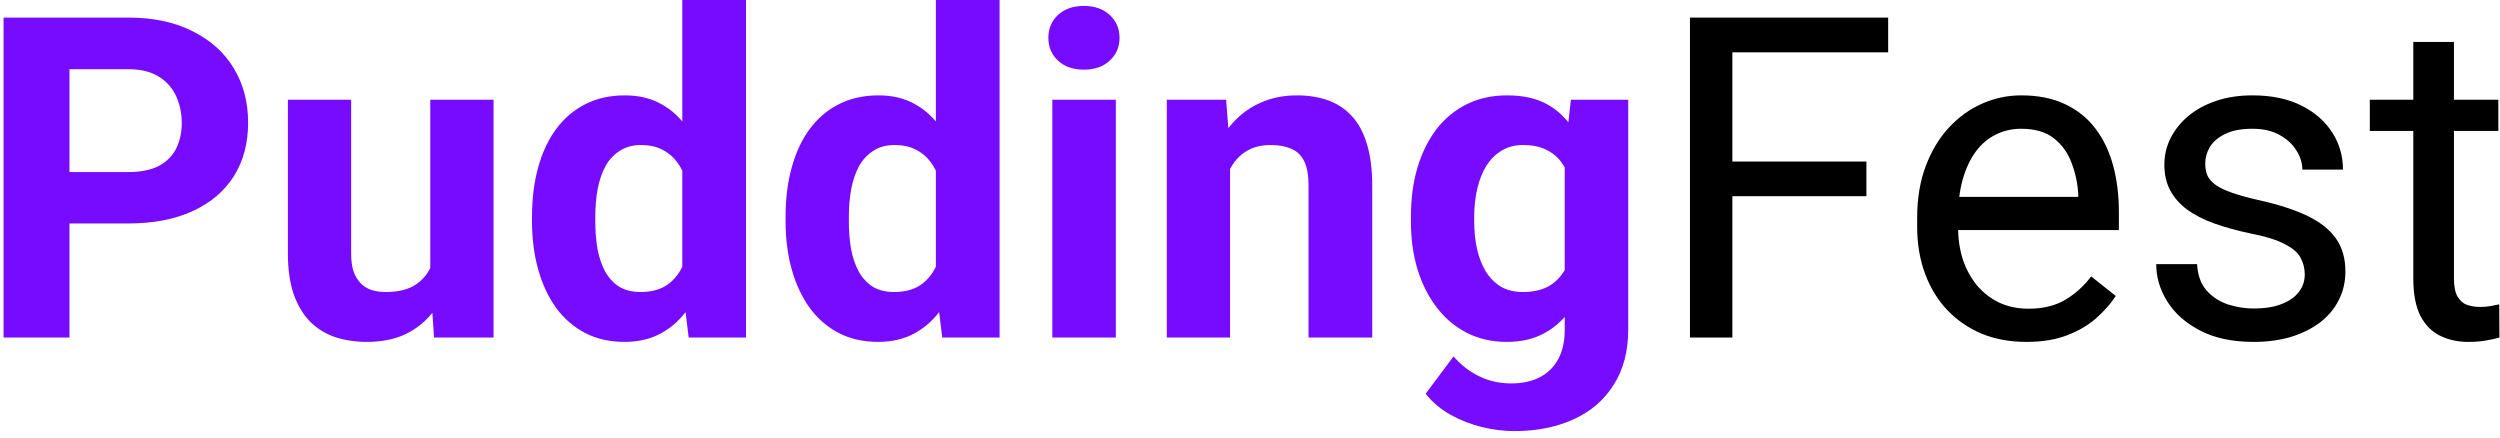 <svg width="200" height="35" viewBox="0 0 200 35" fill="none" xmlns="http://www.w3.org/2000/svg">
<path d="M10.252 17.877H3.73V13.764H10.252C11.26 13.764 12.08 13.6 12.713 13.271C13.346 12.932 13.809 12.463 14.102 11.865C14.395 11.268 14.541 10.594 14.541 9.844C14.541 9.082 14.395 8.373 14.102 7.717C13.809 7.061 13.346 6.533 12.713 6.135C12.08 5.736 11.26 5.537 10.252 5.537H5.559V27H0.285V1.406H10.252C12.256 1.406 13.973 1.77 15.402 2.496C16.844 3.211 17.945 4.201 18.707 5.467C19.469 6.732 19.85 8.18 19.85 9.809C19.85 11.461 19.469 12.891 18.707 14.098C17.945 15.305 16.844 16.236 15.402 16.893C13.973 17.549 12.256 17.877 10.252 17.877ZM34.422 22.447V7.98H39.484V27H34.721L34.422 22.447ZM34.984 18.545L36.478 18.51C36.478 19.775 36.332 20.953 36.039 22.043C35.746 23.121 35.307 24.059 34.721 24.855C34.135 25.641 33.397 26.256 32.506 26.701C31.615 27.135 30.566 27.352 29.359 27.352C28.434 27.352 27.578 27.223 26.793 26.965C26.02 26.695 25.352 26.279 24.789 25.717C24.238 25.143 23.805 24.41 23.488 23.52C23.184 22.617 23.031 21.533 23.031 20.268V7.98H28.094V20.303C28.094 20.865 28.158 21.34 28.287 21.727C28.428 22.113 28.621 22.43 28.867 22.676C29.113 22.922 29.4 23.098 29.729 23.203C30.068 23.309 30.443 23.361 30.854 23.361C31.896 23.361 32.717 23.15 33.315 22.729C33.924 22.307 34.352 21.732 34.598 21.006C34.855 20.268 34.984 19.447 34.984 18.545ZM54.584 22.852V0H59.682V27H55.094L54.584 22.852ZM42.56 17.719V17.35C42.56 15.896 42.725 14.578 43.053 13.395C43.381 12.199 43.861 11.174 44.494 10.318C45.127 9.463 45.906 8.801 46.832 8.332C47.758 7.863 48.812 7.629 49.996 7.629C51.109 7.629 52.082 7.863 52.914 8.332C53.758 8.801 54.473 9.469 55.059 10.336C55.656 11.191 56.137 12.205 56.5 13.377C56.863 14.537 57.127 15.809 57.291 17.191V18C57.127 19.324 56.863 20.555 56.5 21.691C56.137 22.828 55.656 23.824 55.059 24.68C54.473 25.523 53.758 26.18 52.914 26.648C52.07 27.117 51.086 27.352 49.961 27.352C48.777 27.352 47.723 27.111 46.797 26.631C45.883 26.15 45.109 25.477 44.477 24.609C43.855 23.742 43.381 22.723 43.053 21.551C42.725 20.379 42.56 19.102 42.56 17.719ZM47.623 17.35V17.719C47.623 18.504 47.682 19.236 47.799 19.916C47.928 20.596 48.133 21.199 48.414 21.727C48.707 22.242 49.082 22.646 49.539 22.939C50.008 23.221 50.576 23.361 51.244 23.361C52.111 23.361 52.826 23.168 53.389 22.781C53.951 22.383 54.379 21.838 54.672 21.146C54.977 20.455 55.152 19.658 55.199 18.756V16.453C55.164 15.715 55.059 15.053 54.883 14.467C54.719 13.869 54.473 13.359 54.145 12.938C53.828 12.516 53.43 12.188 52.949 11.953C52.48 11.719 51.924 11.602 51.279 11.602C50.623 11.602 50.06 11.754 49.592 12.059C49.123 12.352 48.742 12.756 48.449 13.271C48.168 13.787 47.957 14.396 47.816 15.1C47.688 15.791 47.623 16.541 47.623 17.35ZM74.869 22.852V0H79.967V27H75.379L74.869 22.852ZM62.846 17.719V17.35C62.846 15.896 63.01 14.578 63.338 13.395C63.666 12.199 64.147 11.174 64.779 10.318C65.412 9.463 66.191 8.801 67.117 8.332C68.043 7.863 69.098 7.629 70.281 7.629C71.394 7.629 72.367 7.863 73.199 8.332C74.043 8.801 74.758 9.469 75.344 10.336C75.941 11.191 76.422 12.205 76.785 13.377C77.148 14.537 77.412 15.809 77.576 17.191V18C77.412 19.324 77.148 20.555 76.785 21.691C76.422 22.828 75.941 23.824 75.344 24.68C74.758 25.523 74.043 26.18 73.199 26.648C72.356 27.117 71.371 27.352 70.246 27.352C69.062 27.352 68.008 27.111 67.082 26.631C66.168 26.15 65.394 25.477 64.762 24.609C64.141 23.742 63.666 22.723 63.338 21.551C63.01 20.379 62.846 19.102 62.846 17.719ZM67.908 17.35V17.719C67.908 18.504 67.967 19.236 68.084 19.916C68.213 20.596 68.418 21.199 68.699 21.727C68.992 22.242 69.367 22.646 69.824 22.939C70.293 23.221 70.861 23.361 71.529 23.361C72.397 23.361 73.111 23.168 73.674 22.781C74.236 22.383 74.664 21.838 74.957 21.146C75.262 20.455 75.438 19.658 75.484 18.756V16.453C75.449 15.715 75.344 15.053 75.168 14.467C75.004 13.869 74.758 13.359 74.43 12.938C74.113 12.516 73.715 12.188 73.234 11.953C72.766 11.719 72.209 11.602 71.564 11.602C70.908 11.602 70.346 11.754 69.877 12.059C69.408 12.352 69.027 12.756 68.734 13.271C68.453 13.787 68.242 14.396 68.102 15.1C67.973 15.791 67.908 16.541 67.908 17.35ZM89.266 7.98V27H84.186V7.98H89.266ZM83.869 3.023C83.869 2.285 84.127 1.676 84.643 1.195C85.158 0.715 85.85 0.475 86.717 0.475C87.572 0.475 88.258 0.715 88.773 1.195C89.301 1.676 89.564 2.285 89.564 3.023C89.564 3.762 89.301 4.371 88.773 4.852C88.258 5.332 87.572 5.572 86.717 5.572C85.85 5.572 85.158 5.332 84.643 4.852C84.127 4.371 83.869 3.762 83.869 3.023ZM98.406 12.041V27H93.344V7.98H98.09L98.406 12.041ZM97.668 16.822H96.297C96.297 15.416 96.478 14.15 96.842 13.025C97.205 11.889 97.715 10.922 98.371 10.125C99.027 9.316 99.807 8.701 100.709 8.279C101.623 7.846 102.643 7.629 103.768 7.629C104.658 7.629 105.473 7.758 106.211 8.016C106.949 8.273 107.582 8.684 108.109 9.246C108.648 9.809 109.059 10.553 109.34 11.479C109.633 12.404 109.779 13.535 109.779 14.871V27H104.682V14.854C104.682 14.01 104.564 13.354 104.33 12.885C104.096 12.416 103.75 12.088 103.293 11.9C102.848 11.701 102.297 11.602 101.641 11.602C100.961 11.602 100.369 11.736 99.865 12.006C99.373 12.275 98.963 12.65 98.635 13.131C98.318 13.6 98.078 14.15 97.914 14.783C97.75 15.416 97.668 16.096 97.668 16.822ZM125.67 7.98H130.258V26.367C130.258 28.102 129.871 29.572 129.098 30.779C128.336 31.998 127.27 32.918 125.898 33.539C124.527 34.172 122.934 34.488 121.117 34.488C120.32 34.488 119.477 34.383 118.586 34.172C117.707 33.961 116.863 33.633 116.055 33.188C115.258 32.742 114.59 32.18 114.051 31.5L116.283 28.512C116.869 29.191 117.549 29.719 118.322 30.094C119.096 30.48 119.951 30.674 120.889 30.674C121.803 30.674 122.576 30.504 123.209 30.164C123.842 29.836 124.328 29.35 124.668 28.705C125.008 28.072 125.178 27.305 125.178 26.402V12.375L125.67 7.98ZM112.873 17.719V17.35C112.873 15.896 113.049 14.578 113.4 13.395C113.764 12.199 114.273 11.174 114.93 10.318C115.598 9.463 116.406 8.801 117.355 8.332C118.305 7.863 119.377 7.629 120.572 7.629C121.838 7.629 122.898 7.863 123.754 8.332C124.609 8.801 125.312 9.469 125.863 10.336C126.414 11.191 126.842 12.205 127.146 13.377C127.463 14.537 127.709 15.809 127.885 17.191V18C127.709 19.324 127.445 20.555 127.094 21.691C126.742 22.828 126.279 23.824 125.705 24.68C125.131 25.523 124.416 26.18 123.561 26.648C122.717 27.117 121.709 27.352 120.537 27.352C119.365 27.352 118.305 27.111 117.355 26.631C116.418 26.15 115.615 25.477 114.947 24.609C114.279 23.742 113.764 22.723 113.4 21.551C113.049 20.379 112.873 19.102 112.873 17.719ZM117.936 17.35V17.719C117.936 18.504 118.012 19.236 118.164 19.916C118.316 20.596 118.551 21.199 118.867 21.727C119.195 22.242 119.6 22.646 120.08 22.939C120.572 23.221 121.152 23.361 121.82 23.361C122.746 23.361 123.502 23.168 124.088 22.781C124.674 22.383 125.113 21.838 125.406 21.146C125.699 20.455 125.869 19.658 125.916 18.756V16.453C125.893 15.715 125.793 15.053 125.617 14.467C125.441 13.869 125.195 13.359 124.879 12.938C124.562 12.516 124.152 12.188 123.648 11.953C123.145 11.719 122.547 11.602 121.855 11.602C121.188 11.602 120.607 11.754 120.115 12.059C119.635 12.352 119.23 12.756 118.902 13.271C118.586 13.787 118.346 14.396 118.182 15.1C118.018 15.791 117.936 16.541 117.936 17.35Z" fill="#760BFF"/>
<path d="M138.59 1.406V27H135.197V1.406H138.59ZM149.312 12.92V15.697H137.852V12.92H149.312ZM151.053 1.406V4.184H137.852V1.406H151.053ZM162.109 27.352C160.785 27.352 159.584 27.129 158.506 26.684C157.439 26.227 156.52 25.588 155.746 24.768C154.984 23.947 154.398 22.975 153.988 21.85C153.578 20.725 153.373 19.494 153.373 18.158V17.42C153.373 15.873 153.602 14.496 154.059 13.289C154.516 12.07 155.137 11.039 155.922 10.195C156.707 9.352 157.598 8.713 158.594 8.279C159.59 7.846 160.621 7.629 161.688 7.629C163.047 7.629 164.219 7.863 165.203 8.332C166.199 8.801 167.014 9.457 167.646 10.301C168.279 11.133 168.748 12.117 169.053 13.254C169.357 14.379 169.51 15.609 169.51 16.945V18.404H155.307V15.75H166.258V15.504C166.211 14.66 166.035 13.84 165.73 13.043C165.438 12.246 164.969 11.59 164.324 11.074C163.68 10.559 162.801 10.301 161.688 10.301C160.949 10.301 160.27 10.459 159.648 10.775C159.027 11.08 158.494 11.537 158.049 12.146C157.604 12.756 157.258 13.5 157.012 14.379C156.766 15.258 156.643 16.271 156.643 17.42V18.158C156.643 19.061 156.766 19.91 157.012 20.707C157.27 21.492 157.639 22.184 158.119 22.781C158.611 23.379 159.203 23.848 159.895 24.188C160.598 24.527 161.395 24.697 162.285 24.697C163.434 24.697 164.406 24.463 165.203 23.994C166 23.525 166.697 22.898 167.295 22.113L169.264 23.678C168.854 24.299 168.332 24.891 167.699 25.453C167.066 26.016 166.287 26.473 165.361 26.824C164.447 27.176 163.363 27.352 162.109 27.352ZM184.381 21.955C184.381 21.486 184.275 21.053 184.064 20.654C183.865 20.244 183.449 19.875 182.816 19.547C182.195 19.207 181.258 18.914 180.004 18.668C178.949 18.445 177.994 18.182 177.139 17.877C176.295 17.572 175.574 17.203 174.977 16.77C174.391 16.336 173.939 15.826 173.623 15.24C173.307 14.654 173.148 13.969 173.148 13.184C173.148 12.434 173.312 11.725 173.641 11.057C173.98 10.389 174.455 9.797 175.064 9.281C175.686 8.766 176.43 8.361 177.297 8.068C178.164 7.775 179.131 7.629 180.197 7.629C181.721 7.629 183.021 7.898 184.1 8.438C185.178 8.977 186.004 9.697 186.578 10.6C187.152 11.49 187.439 12.48 187.439 13.57H184.188C184.188 13.043 184.029 12.533 183.713 12.041C183.408 11.537 182.957 11.121 182.359 10.793C181.773 10.465 181.053 10.301 180.197 10.301C179.295 10.301 178.562 10.441 178 10.723C177.449 10.992 177.045 11.338 176.787 11.76C176.541 12.182 176.418 12.627 176.418 13.096C176.418 13.447 176.477 13.764 176.594 14.045C176.723 14.315 176.945 14.566 177.262 14.801C177.578 15.023 178.023 15.234 178.598 15.434C179.172 15.633 179.904 15.832 180.795 16.031C182.354 16.383 183.637 16.805 184.645 17.297C185.652 17.789 186.402 18.393 186.895 19.107C187.387 19.822 187.633 20.689 187.633 21.709C187.633 22.541 187.457 23.303 187.105 23.994C186.766 24.686 186.268 25.283 185.611 25.787C184.967 26.279 184.193 26.666 183.291 26.947C182.4 27.217 181.398 27.352 180.285 27.352C178.609 27.352 177.191 27.053 176.031 26.455C174.871 25.857 173.992 25.084 173.395 24.135C172.797 23.186 172.498 22.184 172.498 21.129H175.768C175.814 22.02 176.072 22.729 176.541 23.256C177.01 23.771 177.584 24.141 178.264 24.363C178.943 24.574 179.617 24.68 180.285 24.68C181.176 24.68 181.92 24.562 182.518 24.328C183.127 24.094 183.59 23.771 183.906 23.361C184.223 22.951 184.381 22.482 184.381 21.955ZM199.867 7.98V10.477H189.584V7.98H199.867ZM193.064 3.357H196.316V22.289C196.316 22.934 196.416 23.42 196.615 23.748C196.814 24.076 197.072 24.293 197.389 24.398C197.705 24.504 198.045 24.557 198.408 24.557C198.678 24.557 198.959 24.533 199.252 24.486C199.557 24.428 199.785 24.381 199.938 24.346L199.955 27C199.697 27.082 199.357 27.158 198.936 27.229C198.525 27.311 198.027 27.352 197.441 27.352C196.645 27.352 195.912 27.193 195.244 26.877C194.576 26.561 194.043 26.033 193.645 25.295C193.258 24.545 193.064 23.537 193.064 22.271V3.357Z" fill="black"/>
</svg>
